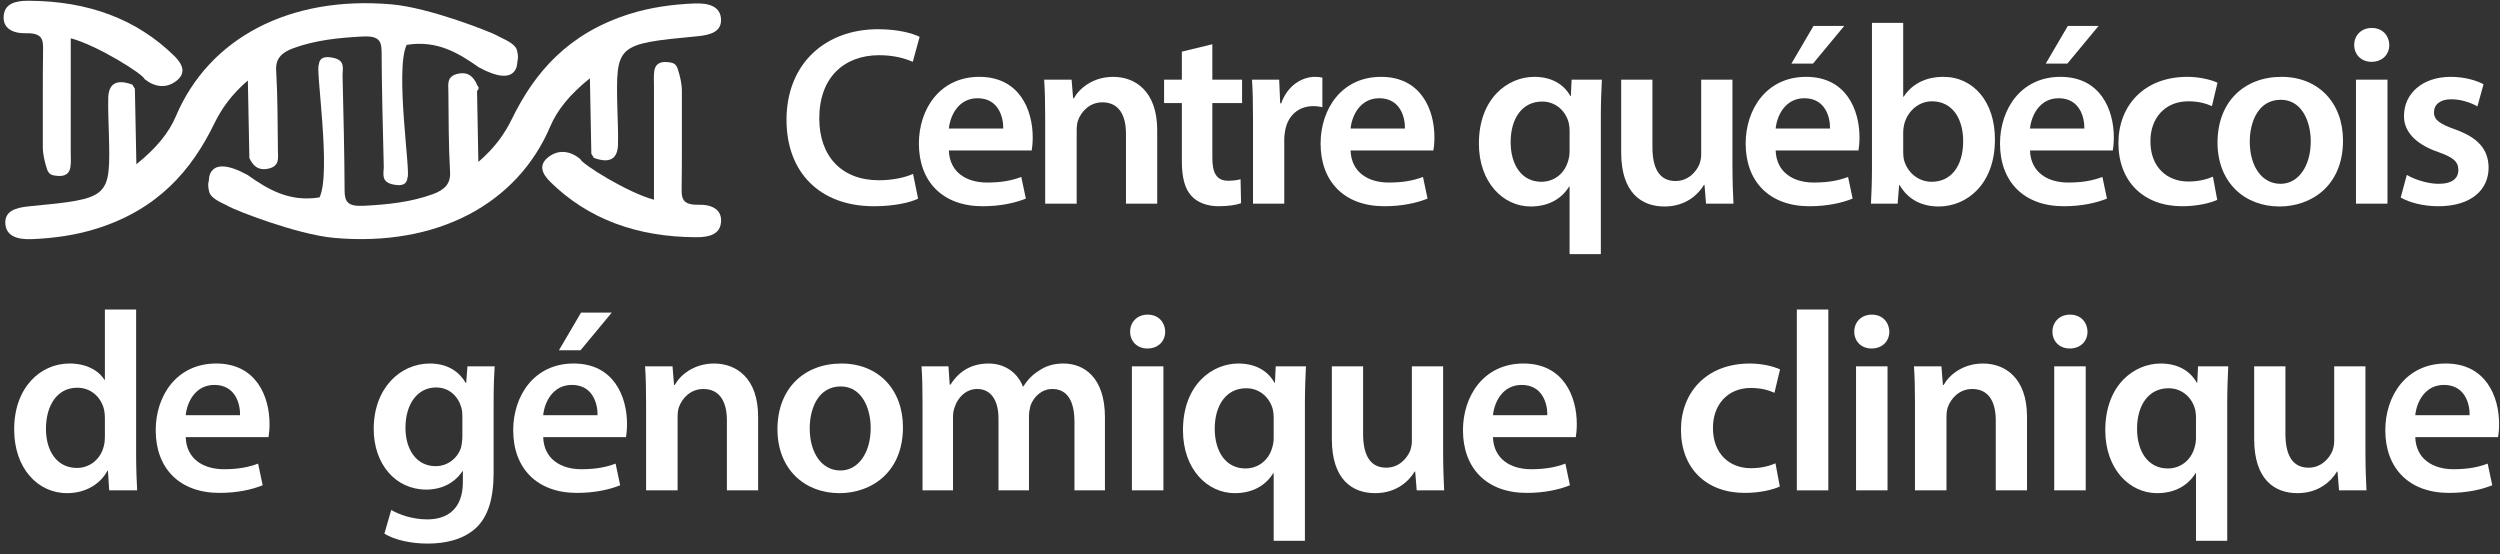 <?xml version="1.0" encoding="UTF-8"?>
<svg width="176px" height="39px" viewBox="0 0 176 39" version="1.1" xmlns="http://www.w3.org/2000/svg" xmlns:xlink="http://www.w3.org/1999/xlink">
    <rect x="0" y="0" width="176" height="39" fill="#333333" stroke="none"/>
    <!-- Generator: Sketch 59.1 (86144) - https://sketch.com -->
    <title>logo</title>
    <desc>Created with Sketch.</desc>
    <g id="Symbols" stroke="none" stroke-width="1" fill="none" fill-rule="evenodd">
        <g id="logo" fill="#FFFFFF">
            <g id="logo__text" transform="translate(0.778, 1.559)" fill-rule="nonzero">
                <g id="Group" transform="translate(54.445, 0)">
                    <path d="M9.412,12.422 C8.893,12.691 7.748,12.96 6.3,12.96 C2.472,12.96 0.147,10.557 0.147,6.881 C0.147,2.901 2.902,0.498 6.586,0.498 C8.035,0.498 9.072,0.803 9.519,1.036 L9.036,2.793 C8.464,2.542 7.677,2.327 6.676,2.327 C4.225,2.327 2.454,3.869 2.454,6.774 C2.454,9.427 4.011,11.131 6.657,11.131 C7.552,11.131 8.482,10.951 9.054,10.682 L9.412,12.422 Z" id="Path"></path>
                    <path d="M11.577,9.033 C11.631,10.611 12.865,11.292 14.26,11.292 C15.28,11.292 16.013,11.149 16.675,10.898 L16.997,12.422 C16.246,12.726 15.208,12.96 13.956,12.96 C11.13,12.96 9.467,11.22 9.467,8.549 C9.467,6.128 10.933,3.851 13.723,3.851 C16.549,3.851 17.48,6.182 17.48,8.101 C17.48,8.513 17.444,8.836 17.408,9.033 L11.577,9.033 L11.577,9.033 Z M15.405,7.491 C15.423,6.684 15.065,5.357 13.598,5.357 C12.239,5.357 11.667,6.594 11.577,7.491 L15.405,7.491 Z" id="Shape"></path>
                    <path d="M18.357,6.649 C18.357,5.644 18.339,4.802 18.285,4.049 L20.217,4.049 L20.324,5.358 L20.378,5.358 C20.754,4.676 21.701,3.852 23.15,3.852 C24.67,3.852 26.244,4.838 26.244,7.599 L26.244,12.781 L24.045,12.781 L24.045,7.85 C24.045,6.595 23.579,5.645 22.381,5.645 C21.505,5.645 20.897,6.272 20.664,6.936 C20.593,7.133 20.575,7.402 20.575,7.653 L20.575,12.781 L18.357,12.781 L18.357,6.649 Z" id="Path"></path>
                    <path d="M30.126,1.556 L30.126,4.048 L32.219,4.048 L32.219,5.698 L30.126,5.698 L30.126,9.553 C30.126,10.611 30.413,11.166 31.254,11.166 C31.629,11.166 31.915,11.113 32.112,11.059 L32.148,12.744 C31.826,12.87 31.254,12.959 30.556,12.959 C29.751,12.959 29.071,12.69 28.66,12.242 C28.195,11.74 27.98,10.951 27.98,9.804 L27.98,5.698 L26.729,5.698 L26.729,4.048 L27.98,4.048 L27.98,2.076 L30.126,1.556 Z" id="Path"></path>
                    <path d="M32.989,6.863 C32.989,5.68 32.971,4.838 32.918,4.048 L34.831,4.048 L34.903,5.716 L34.975,5.716 C35.403,4.479 36.423,3.851 37.353,3.851 C37.568,3.851 37.693,3.869 37.872,3.905 L37.872,5.985 C37.693,5.949 37.496,5.913 37.228,5.913 C36.173,5.913 35.457,6.594 35.261,7.581 C35.225,7.778 35.189,8.011 35.189,8.262 L35.189,12.78 L32.989,12.78 L32.989,6.863 L32.989,6.863 Z" id="Path"></path>
                    <path d="M39.857,9.033 C39.911,10.611 41.146,11.292 42.541,11.292 C43.56,11.292 44.293,11.149 44.955,10.898 L45.277,12.422 C44.526,12.726 43.489,12.96 42.236,12.96 C39.411,12.96 37.747,11.22 37.747,8.549 C37.747,6.128 39.214,3.851 42.004,3.851 C44.83,3.851 45.76,6.182 45.76,8.101 C45.76,8.513 45.724,8.836 45.688,9.033 L39.857,9.033 L39.857,9.033 Z M43.685,7.491 C43.703,6.684 43.345,5.357 41.879,5.357 C40.52,5.357 39.947,6.594 39.857,7.491 L43.685,7.491 Z" id="Shape"></path>
                    <path d="M55.276,11.579 L55.24,11.579 C54.721,12.422 53.809,12.977 52.539,12.977 C50.59,12.977 48.891,11.274 48.891,8.549 C48.891,5.357 50.929,3.851 52.79,3.851 C54.006,3.851 54.864,4.371 55.329,5.196 L55.365,5.214 L55.419,4.048 L57.548,4.048 C57.512,4.838 57.476,5.662 57.476,6.577 L57.476,16.33 L55.276,16.33 L55.276,11.579 L55.276,11.579 Z M55.276,7.652 C55.276,7.473 55.258,7.276 55.222,7.114 C55.026,6.29 54.328,5.59 53.344,5.59 C51.931,5.59 51.126,6.792 51.126,8.441 C51.126,10.037 51.895,11.238 53.291,11.238 C54.185,11.238 54.918,10.665 55.169,9.786 C55.24,9.571 55.276,9.32 55.276,9.105 L55.276,7.652 L55.276,7.652 Z" id="Shape"></path>
                    <path d="M66.742,10.163 C66.742,11.203 66.778,12.063 66.813,12.78 L64.882,12.78 L64.774,11.454 L64.738,11.454 C64.363,12.081 63.505,12.978 61.948,12.978 C60.357,12.978 58.908,12.027 58.908,9.177 L58.908,4.049 L61.108,4.049 L61.108,8.8 C61.108,10.252 61.572,11.185 62.735,11.185 C63.611,11.185 64.184,10.557 64.416,10.001 C64.488,9.804 64.541,9.571 64.541,9.32 L64.541,4.048 L66.741,4.048 L66.741,10.163 L66.742,10.163 Z" id="Path"></path>
                    <path d="M69.783,9.033 C69.837,10.611 71.071,11.292 72.466,11.292 C73.486,11.292 74.219,11.149 74.881,10.898 L75.202,12.422 C74.451,12.726 73.414,12.96 72.162,12.96 C69.336,12.96 67.672,11.22 67.672,8.549 C67.672,6.128 69.139,3.851 71.93,3.851 C74.755,3.851 75.685,6.182 75.685,8.101 C75.685,8.513 75.649,8.836 75.614,9.033 L69.783,9.033 L69.783,9.033 Z M73.611,7.491 C73.629,6.684 73.271,5.357 71.805,5.357 C70.445,5.357 69.873,6.594 69.783,7.491 L73.611,7.491 Z M74.612,0.265 L72.412,2.919 L70.892,2.919 L72.449,0.265 L74.612,0.265 Z" id="Shape"></path>
                    <path d="M76.491,12.78 C76.527,12.188 76.563,11.22 76.563,10.324 L76.563,0.05 L78.762,0.05 L78.762,5.25 L78.798,5.25 C79.335,4.407 80.282,3.851 81.589,3.851 C83.717,3.851 85.237,5.626 85.219,8.28 C85.219,11.417 83.234,12.977 81.267,12.977 C80.14,12.977 79.138,12.547 78.512,11.472 L78.476,11.472 L78.369,12.78 L76.491,12.78 L76.491,12.78 Z M78.763,9.176 C78.763,9.356 78.78,9.535 78.816,9.696 C79.049,10.575 79.818,11.238 80.766,11.238 C82.143,11.238 82.984,10.127 82.984,8.37 C82.984,6.828 82.251,5.573 80.784,5.573 C79.89,5.573 79.084,6.218 78.834,7.186 C78.799,7.348 78.763,7.545 78.763,7.76 L78.763,9.176 L78.763,9.176 Z" id="Shape"></path>
                    <path d="M87.689,9.033 C87.742,10.611 88.977,11.292 90.371,11.292 C91.391,11.292 92.124,11.149 92.786,10.898 L93.108,12.422 C92.357,12.726 91.319,12.96 90.067,12.96 C87.241,12.96 85.578,11.22 85.578,8.549 C85.578,6.128 87.044,3.851 89.835,3.851 C92.661,3.851 93.59,6.182 93.59,8.101 C93.59,8.513 93.555,8.836 93.519,9.033 L87.689,9.033 L87.689,9.033 Z M91.516,7.491 C91.533,6.684 91.176,5.357 89.71,5.357 C88.35,5.357 87.778,6.594 87.688,7.491 L91.516,7.491 Z M92.517,0.265 L90.318,2.919 L88.797,2.919 L90.354,0.265 L92.517,0.265 Z" id="Shape"></path>
                    <path d="M100.871,12.511 C100.406,12.726 99.494,12.96 98.403,12.96 C95.685,12.96 93.914,11.22 93.914,8.513 C93.914,5.895 95.702,3.851 98.761,3.851 C99.565,3.851 100.388,4.031 100.889,4.264 L100.496,5.913 C100.138,5.752 99.619,5.573 98.832,5.573 C97.151,5.573 96.149,6.81 96.167,8.405 C96.167,10.199 97.33,11.22 98.832,11.22 C99.601,11.22 100.138,11.059 100.567,10.88 L100.871,12.511 Z" id="Path"></path>
                    <path d="M109.725,8.333 C109.725,11.543 107.472,12.977 105.254,12.977 C102.786,12.977 100.89,11.274 100.89,8.477 C100.89,5.608 102.768,3.851 105.397,3.851 C107.99,3.851 109.725,5.68 109.725,8.333 Z M103.161,8.423 C103.161,10.109 103.984,11.382 105.326,11.382 C106.577,11.382 107.454,10.144 107.454,8.387 C107.454,7.024 106.846,5.465 105.343,5.465 C103.787,5.465 103.161,6.971 103.161,8.423 Z" id="Shape"></path>
                    <path d="M112.982,1.61 C112.982,2.273 112.499,2.793 111.729,2.793 C110.996,2.793 110.513,2.273 110.513,1.61 C110.513,0.929 111.014,0.409 111.747,0.409 C112.499,0.409 112.963,0.929 112.982,1.61 Z M110.638,12.78 L110.638,4.048 L112.856,4.048 L112.856,12.78 L110.638,12.78 Z" id="Shape"></path>
                    <path d="M114.216,10.754 C114.717,11.059 115.664,11.382 116.452,11.382 C117.418,11.382 117.846,10.987 117.846,10.414 C117.846,9.822 117.489,9.517 116.416,9.141 C114.717,8.549 114.001,7.616 114.019,6.595 C114.019,5.053 115.289,3.851 117.31,3.851 C118.276,3.851 119.117,4.103 119.617,4.371 L119.188,5.931 C118.812,5.716 118.114,5.429 117.346,5.429 C116.559,5.429 116.13,5.806 116.13,6.344 C116.13,6.9 116.541,7.169 117.65,7.563 C119.224,8.137 119.957,8.944 119.975,10.234 C119.975,11.812 118.741,12.96 116.434,12.96 C115.379,12.96 114.43,12.709 113.787,12.35 L114.216,10.754 Z" id="Path"></path>
                </g>
                <g id="Group" transform="translate(0, 20.012)">
                    <path d="M8.806,0.22 L8.806,10.493 C8.806,11.39 8.842,12.358 8.878,12.95 L6.91,12.95 L6.821,11.57 L6.785,11.57 C6.267,12.538 5.211,13.147 3.941,13.147 C1.866,13.147 0.221,11.372 0.221,8.682 C0.203,5.76 2.027,4.02 4.12,4.02 C5.319,4.02 6.177,4.523 6.571,5.168 L6.606,5.168 L6.606,0.219 L8.806,0.219 L8.806,0.22 Z M6.606,7.858 C6.606,7.679 6.588,7.463 6.553,7.284 C6.356,6.423 5.658,5.724 4.657,5.724 C3.244,5.724 2.457,6.979 2.457,8.611 C2.457,10.207 3.244,11.372 4.639,11.372 C5.533,11.372 6.32,10.762 6.535,9.812 C6.589,9.615 6.606,9.399 6.606,9.167 L6.606,7.858 L6.606,7.858 Z" id="Shape"></path>
                    <path d="M12.295,9.203 C12.348,10.78 13.583,11.462 14.978,11.462 C15.997,11.462 16.731,11.318 17.392,11.067 L17.714,12.591 C16.963,12.896 15.926,13.129 14.674,13.129 C11.848,13.129 10.184,11.39 10.184,8.718 C10.184,6.298 11.651,4.02 14.441,4.02 C17.267,4.02 18.197,6.351 18.197,8.27 C18.197,8.682 18.161,9.005 18.126,9.203 L12.295,9.203 L12.295,9.203 Z M16.123,7.661 C16.14,6.854 15.783,5.527 14.316,5.527 C12.957,5.527 12.384,6.764 12.295,7.661 L16.123,7.661 Z" id="Shape"></path>
                    <path d="M34.045,4.218 C34.009,4.809 33.973,5.527 33.973,6.728 L33.973,11.677 C33.973,13.505 33.598,14.814 32.686,15.639 C31.774,16.446 30.522,16.697 29.323,16.697 C28.214,16.697 27.034,16.464 26.283,15.998 L26.765,14.33 C27.32,14.653 28.25,14.994 29.305,14.994 C30.736,14.994 31.809,14.241 31.809,12.358 L31.809,11.605 L31.773,11.605 C31.272,12.376 30.378,12.896 29.234,12.896 C27.069,12.896 25.531,11.104 25.531,8.629 C25.531,5.76 27.391,4.021 29.484,4.021 C30.807,4.021 31.594,4.667 32.006,5.383 L32.042,5.383 L32.131,4.218 L34.045,4.218 L34.045,4.218 Z M31.774,7.715 C31.774,7.517 31.756,7.302 31.702,7.123 C31.469,6.316 30.843,5.706 29.914,5.706 C28.679,5.706 27.767,6.783 27.767,8.558 C27.767,10.046 28.518,11.247 29.895,11.247 C30.718,11.247 31.434,10.709 31.684,9.92 C31.737,9.688 31.773,9.383 31.773,9.132 L31.773,7.715 L31.774,7.715 Z" id="Shape"></path>
                    <path d="M37.463,9.203 C37.516,10.78 38.75,11.462 40.145,11.462 C41.165,11.462 41.898,11.318 42.56,11.067 L42.882,12.591 C42.131,12.896 41.093,13.129 39.841,13.129 C37.015,13.129 35.352,11.39 35.352,8.718 C35.352,6.298 36.818,4.02 39.608,4.02 C42.434,4.02 43.364,6.351 43.364,8.27 C43.364,8.682 43.329,9.005 43.293,9.203 L37.463,9.203 L37.463,9.203 Z M41.29,7.661 C41.307,6.854 40.95,5.527 39.483,5.527 C38.124,5.527 37.551,6.764 37.462,7.661 L41.29,7.661 Z M42.291,0.435 L40.091,3.089 L38.571,3.089 L40.127,0.435 L42.291,0.435 Z" id="Shape"></path>
                    <path d="M44.707,6.818 C44.707,5.814 44.689,4.971 44.635,4.218 L46.567,4.218 L46.674,5.527 L46.728,5.527 C47.103,4.846 48.052,4.021 49.5,4.021 C51.02,4.021 52.594,5.007 52.594,7.768 L52.594,12.95 L50.395,12.95 L50.395,8.019 C50.395,6.764 49.93,5.814 48.731,5.814 C47.855,5.814 47.247,6.441 47.014,7.105 C46.943,7.302 46.925,7.571 46.925,7.822 L46.925,12.95 L44.707,12.95 L44.707,6.818 L44.707,6.818 Z" id="Path"></path>
                    <path d="M62.79,8.503 C62.79,11.713 60.537,13.147 58.319,13.147 C55.851,13.147 53.955,11.444 53.955,8.647 C53.955,5.779 55.833,4.021 58.462,4.021 C61.055,4.021 62.79,5.85 62.79,8.503 Z M56.226,8.593 C56.226,10.279 57.049,11.551 58.391,11.551 C59.643,11.551 60.519,10.314 60.519,8.557 C60.519,7.194 59.911,5.634 58.408,5.634 C56.852,5.635 56.226,7.141 56.226,8.593 Z" id="Shape"></path>
                    <path d="M64.168,6.818 C64.168,5.814 64.151,4.971 64.097,4.218 L65.993,4.218 L66.082,5.509 L66.136,5.509 C66.565,4.828 67.352,4.021 68.819,4.021 C69.964,4.021 70.857,4.666 71.233,5.634 L71.269,5.634 C71.573,5.15 71.931,4.792 72.342,4.541 C72.825,4.2 73.379,4.021 74.095,4.021 C75.543,4.021 77.01,5.007 77.01,7.804 L77.01,12.95 L74.864,12.95 L74.864,8.127 C74.864,6.675 74.363,5.814 73.308,5.814 C72.557,5.814 72.002,6.352 71.77,6.98 C71.716,7.195 71.662,7.464 71.662,7.715 L71.662,12.95 L69.516,12.95 L69.516,7.894 C69.516,6.675 69.033,5.814 68.014,5.814 C67.191,5.814 66.636,6.46 66.44,7.069 C66.35,7.284 66.314,7.535 66.314,7.787 L66.314,12.95 L64.168,12.95 L64.168,6.818 L64.168,6.818 Z" id="Path"></path>
                    <path d="M81.251,1.78 C81.251,2.443 80.768,2.963 79.999,2.963 C79.265,2.963 78.783,2.443 78.783,1.78 C78.783,1.099 79.284,0.579 80.017,0.579 C80.768,0.579 81.233,1.099 81.251,1.78 Z M78.908,12.95 L78.908,4.218 L81.126,4.218 L81.126,12.95 L78.908,12.95 Z" id="Shape"></path>
                    <path d="M88.889,11.749 L88.853,11.749 C88.334,12.591 87.422,13.147 86.152,13.147 C84.203,13.147 82.503,11.444 82.503,8.719 C82.503,5.527 84.542,4.021 86.402,4.021 C87.619,4.021 88.477,4.541 88.942,5.366 L88.978,5.383 L89.032,4.218 L91.16,4.218 C91.124,5.007 91.088,5.832 91.088,6.747 L91.088,16.5 L88.889,16.5 L88.889,11.749 L88.889,11.749 Z M88.889,7.822 C88.889,7.643 88.871,7.446 88.835,7.284 C88.639,6.46 87.941,5.761 86.957,5.761 C85.544,5.761 84.739,6.962 84.739,8.612 C84.739,10.207 85.508,11.409 86.903,11.409 C87.798,11.409 88.531,10.835 88.781,9.956 C88.853,9.741 88.889,9.49 88.889,9.275 L88.889,7.822 Z" id="Shape"></path>
                    <path d="M100.819,10.332 C100.819,11.372 100.855,12.233 100.891,12.95 L98.959,12.95 L98.851,11.623 L98.816,11.623 C98.44,12.251 97.582,13.147 96.026,13.147 C94.434,13.147 92.985,12.197 92.985,9.346 L92.985,4.218 L95.184,4.218 L95.184,8.97 C95.184,10.422 95.65,11.354 96.812,11.354 C97.689,11.354 98.261,10.727 98.494,10.171 C98.565,9.973 98.618,9.741 98.618,9.489 L98.618,4.218 L100.818,4.218 L100.818,10.332 L100.819,10.332 Z" id="Path"></path>
                    <path d="M107.009,11.462 C108.028,11.462 108.762,11.318 109.424,11.067 L109.745,12.591 C108.994,12.896 107.957,13.129 106.704,13.129 C103.879,13.129 102.215,11.39 102.215,8.718 C102.215,6.298 103.682,4.02 106.472,4.02 C109.298,4.02 110.228,6.351 110.228,8.27 C110.228,8.682 110.192,9.005 110.157,9.203 L104.326,9.203 C104.38,10.78 105.614,11.462 107.009,11.462 Z M108.153,7.661 C108.172,6.854 107.814,5.527 106.347,5.527 C104.988,5.527 104.415,6.764 104.326,7.661 L108.153,7.661 Z" id="Shape"></path>
                    <path d="M124.52,12.681 C124.055,12.896 123.143,13.129 122.052,13.129 C119.333,13.129 117.562,11.39 117.562,8.683 C117.562,6.065 119.351,4.021 122.409,4.021 C123.214,4.021 124.036,4.201 124.537,4.434 L124.144,6.083 C123.786,5.922 123.268,5.742 122.48,5.742 C120.8,5.742 119.798,6.98 119.815,8.575 C119.815,10.368 120.979,11.39 122.48,11.39 C123.25,11.39 123.786,11.229 124.215,11.049 L124.52,12.681 Z" id="Path"></path>
                    <polygon id="Path" points="125.719 0.22 127.936 0.22 127.936 12.95 125.719 12.95"></polygon>
                    <path d="M132.23,1.78 C132.23,2.443 131.747,2.963 130.978,2.963 C130.244,2.963 129.762,2.443 129.762,1.78 C129.762,1.099 130.263,0.579 130.996,0.579 C131.746,0.579 132.212,1.099 132.23,1.78 Z M129.887,12.95 L129.887,4.218 L132.104,4.218 L132.104,12.95 L129.887,12.95 Z" id="Shape"></path>
                    <path d="M134.036,6.818 C134.036,5.814 134.019,4.971 133.965,4.218 L135.897,4.218 L136.004,5.527 L136.058,5.527 C136.433,4.846 137.381,4.021 138.83,4.021 C140.35,4.021 141.924,5.007 141.924,7.768 L141.924,12.95 L139.724,12.95 L139.724,8.019 C139.724,6.764 139.259,5.814 138.061,5.814 C137.185,5.814 136.577,6.441 136.344,7.105 C136.272,7.302 136.254,7.571 136.254,7.822 L136.254,12.95 L134.036,12.95 L134.036,6.818 Z" id="Path"></path>
                    <path d="M146.182,1.78 C146.182,2.443 145.699,2.963 144.93,2.963 C144.196,2.963 143.714,2.443 143.714,1.78 C143.714,1.099 144.215,0.579 144.948,0.579 C145.699,0.579 146.164,1.099 146.182,1.78 Z M143.839,12.95 L143.839,4.218 L146.057,4.218 L146.057,12.95 L143.839,12.95 Z" id="Shape"></path>
                    <path d="M153.819,11.749 L153.783,11.749 C153.265,12.591 152.353,13.147 151.083,13.147 C149.134,13.147 147.434,11.444 147.434,8.719 C147.434,5.527 149.473,4.021 151.333,4.021 C152.549,4.021 153.408,4.541 153.873,5.366 L153.909,5.383 L153.963,4.218 L156.091,4.218 C156.055,5.007 156.019,5.832 156.019,6.747 L156.019,16.5 L153.82,16.5 L153.82,11.749 L153.819,11.749 Z M153.819,7.822 C153.819,7.643 153.801,7.446 153.766,7.284 C153.569,6.46 152.872,5.761 151.888,5.761 C150.475,5.761 149.67,6.962 149.67,8.612 C149.67,10.207 150.439,11.409 151.835,11.409 C152.728,11.409 153.462,10.835 153.712,9.956 C153.783,9.741 153.819,9.49 153.819,9.275 L153.819,7.822 Z" id="Shape"></path>
                    <path d="M165.75,10.332 C165.75,11.372 165.787,12.233 165.822,12.95 L163.89,12.95 L163.783,11.623 L163.747,11.623 C163.371,12.251 162.513,13.147 160.956,13.147 C159.365,13.147 157.916,12.197 157.916,9.346 L157.916,4.218 L160.116,4.218 L160.116,8.97 C160.116,10.422 160.581,11.354 161.743,11.354 C162.619,11.354 163.192,10.727 163.425,10.171 C163.496,9.973 163.55,9.741 163.55,9.489 L163.55,4.218 L165.749,4.218 L165.749,10.332 L165.75,10.332 Z" id="Path"></path>
                    <path d="M169.257,9.203 C169.31,10.78 170.545,11.462 171.94,11.462 C172.96,11.462 173.693,11.318 174.354,11.067 L174.676,12.591 C173.925,12.896 172.888,13.129 171.636,13.129 C168.81,13.129 167.147,11.39 167.147,8.718 C167.147,6.298 168.613,4.02 171.403,4.02 C174.229,4.02 175.159,6.351 175.159,8.27 C175.159,8.682 175.123,9.005 175.087,9.203 L169.257,9.203 L169.257,9.203 Z M173.085,7.661 C173.102,6.854 172.744,5.527 171.278,5.527 C169.918,5.527 169.346,6.764 169.257,7.661 L173.085,7.661 Z" id="Shape"></path>
                </g>
            </g>
            <g id="logo__mark">
                <path d="M4.981,2.695 C4.981,5.469 4.981,8.084 4.98,10.699 C4.98,11.054 5.01,11.414 4.957,11.765 C4.898,12.149 4.663,12.428 4.079,12.386 C3.668,12.356 3.429,12.298 3.3,11.882 C3.14,11.366 3.014,10.866 3.015,10.335 C3.025,8.066 2.999,5.798 3.032,3.528 C3.042,2.832 3.018,2.312 1.842,2.34 C0.895,2.363 0.193,1.996 0.259,1.131 C0.322,0.274 1.046,0.048 2.007,0.053 C6.199,0.069 9.622,1.343 12.261,3.93 C12.852,4.509 13.147,5.142 12.396,5.71 C11.672,6.257 10.862,6.122 10.174,5.564 C10.111,5.239 6.846,3.186 4.981,2.695 Z" id="Path"></path>
                <path d="M33.545,5.962 C33.743,6.121 33.747,6.278 33.54,6.436 C33.542,6.278 33.544,6.12 33.545,5.962 Z" id="Path"></path>
                <path d="M36.395,3.539 C36.252,3.012 35.352,2.719 34.994,2.503 C34.634,2.288 30.273,0.545 27.587,0.309 C20.372,-0.326 14.706,2.691 12.384,8.18 C11.903,9.318 11.029,10.417 9.601,11.563 C9.562,9.59 9.529,7.92 9.496,6.249 C9.437,6.151 9.377,6.053 9.318,5.957 C8.09,5.506 7.646,5.994 7.621,6.891 C7.599,7.735 7.645,8.58 7.666,9.424 C7.777,13.96 7.78,13.973 2.027,14.527 C1.052,14.621 0.347,14.88 0.374,15.705 C0.403,16.605 1.193,16.878 2.232,16.836 C3.811,16.77 5.346,16.557 6.829,16.087 C11.141,14.72 13.488,11.975 15.078,8.716 C15.604,7.639 16.286,6.668 17.449,5.665 C17.487,7.616 17.521,9.371 17.556,11.126 C17.79,11.615 18.13,12.039 18.894,11.873 C19.688,11.699 19.574,11.134 19.566,10.657 C19.541,8.753 19.553,6.847 19.441,4.946 C19.394,4.142 19.812,3.698 20.654,3.392 C22.206,2.825 23.848,2.656 25.538,2.569 C26.629,2.513 26.859,2.85 26.864,3.614 C26.88,6.312 26.948,9.01 27.017,11.709 C27.027,12.204 26.77,12.827 27.731,12.999 C28.264,13.097 28.646,13.011 28.686,12.507 C28.935,12.258 27.787,4.888 28.63,3.158 C30.764,2.814 32.265,3.723 33.711,4.74 C36.523,6.274 36.418,4.346 36.418,4.346 C36.418,4.346 36.537,4.066 36.395,3.539 Z" id="Path" fill-rule="nonzero"></path>
                <path d="M46.039,14.059 C46.039,11.285 46.039,8.669 46.04,6.055 C46.04,5.699 46.01,5.339 46.063,4.989 C46.122,4.605 46.357,4.325 46.941,4.368 C47.353,4.398 47.591,4.455 47.72,4.871 C47.88,5.388 48.006,5.887 48.004,6.419 C47.995,8.688 48.021,10.956 47.988,13.226 C47.978,13.921 48.002,14.442 49.177,14.414 C50.125,14.391 50.827,14.757 50.761,15.622 C50.697,16.48 49.974,16.705 49.012,16.701 C44.821,16.685 41.398,15.411 38.759,12.823 C38.168,12.244 37.873,11.612 38.624,11.044 C39.348,10.497 40.158,10.631 40.846,11.19 C40.909,11.515 44.175,13.567 46.039,14.059 Z" id="Path"></path>
                <path d="M14.729,13.509 C14.871,14.036 15.77,14.33 16.129,14.546 C16.488,14.762 20.847,16.509 23.534,16.748 C30.748,17.389 36.417,14.377 38.744,8.889 C39.227,7.752 40.101,6.654 41.53,5.51 C41.567,7.482 41.598,9.152 41.63,10.823 C41.689,10.921 41.749,11.019 41.808,11.115 C43.036,11.567 43.48,11.08 43.506,10.183 C43.529,9.339 43.484,8.494 43.463,7.65 C43.356,3.114 43.353,3.1 49.106,2.551 C50.082,2.459 50.787,2.201 50.761,1.376 C50.733,0.475 49.943,0.202 48.903,0.243 C47.325,0.307 45.79,0.519 44.307,0.988 C39.994,2.351 37.643,5.094 36.05,8.352 C35.524,9.427 34.841,10.398 33.677,11.401 C33.64,9.448 33.607,7.694 33.575,5.939 C33.342,5.45 33.002,5.026 32.238,5.192 C31.444,5.364 31.557,5.929 31.565,6.406 C31.588,8.311 31.574,10.216 31.685,12.117 C31.731,12.921 31.312,13.364 30.471,13.67 C28.917,14.236 27.275,14.404 25.586,14.489 C24.494,14.544 24.264,14.207 24.26,13.443 C24.247,10.744 24.181,8.046 24.116,5.347 C24.104,4.853 24.362,4.23 23.402,4.058 C22.869,3.959 22.488,4.044 22.446,4.549 C22.198,4.797 23.338,12.168 22.494,13.897 C20.36,14.238 18.86,13.329 17.415,12.311 C14.604,10.775 14.707,12.702 14.707,12.702 C14.707,12.702 14.587,12.982 14.729,13.509 Z" id="Path" fill-rule="nonzero"></path>
            </g>
        </g>
    </g>
</svg>